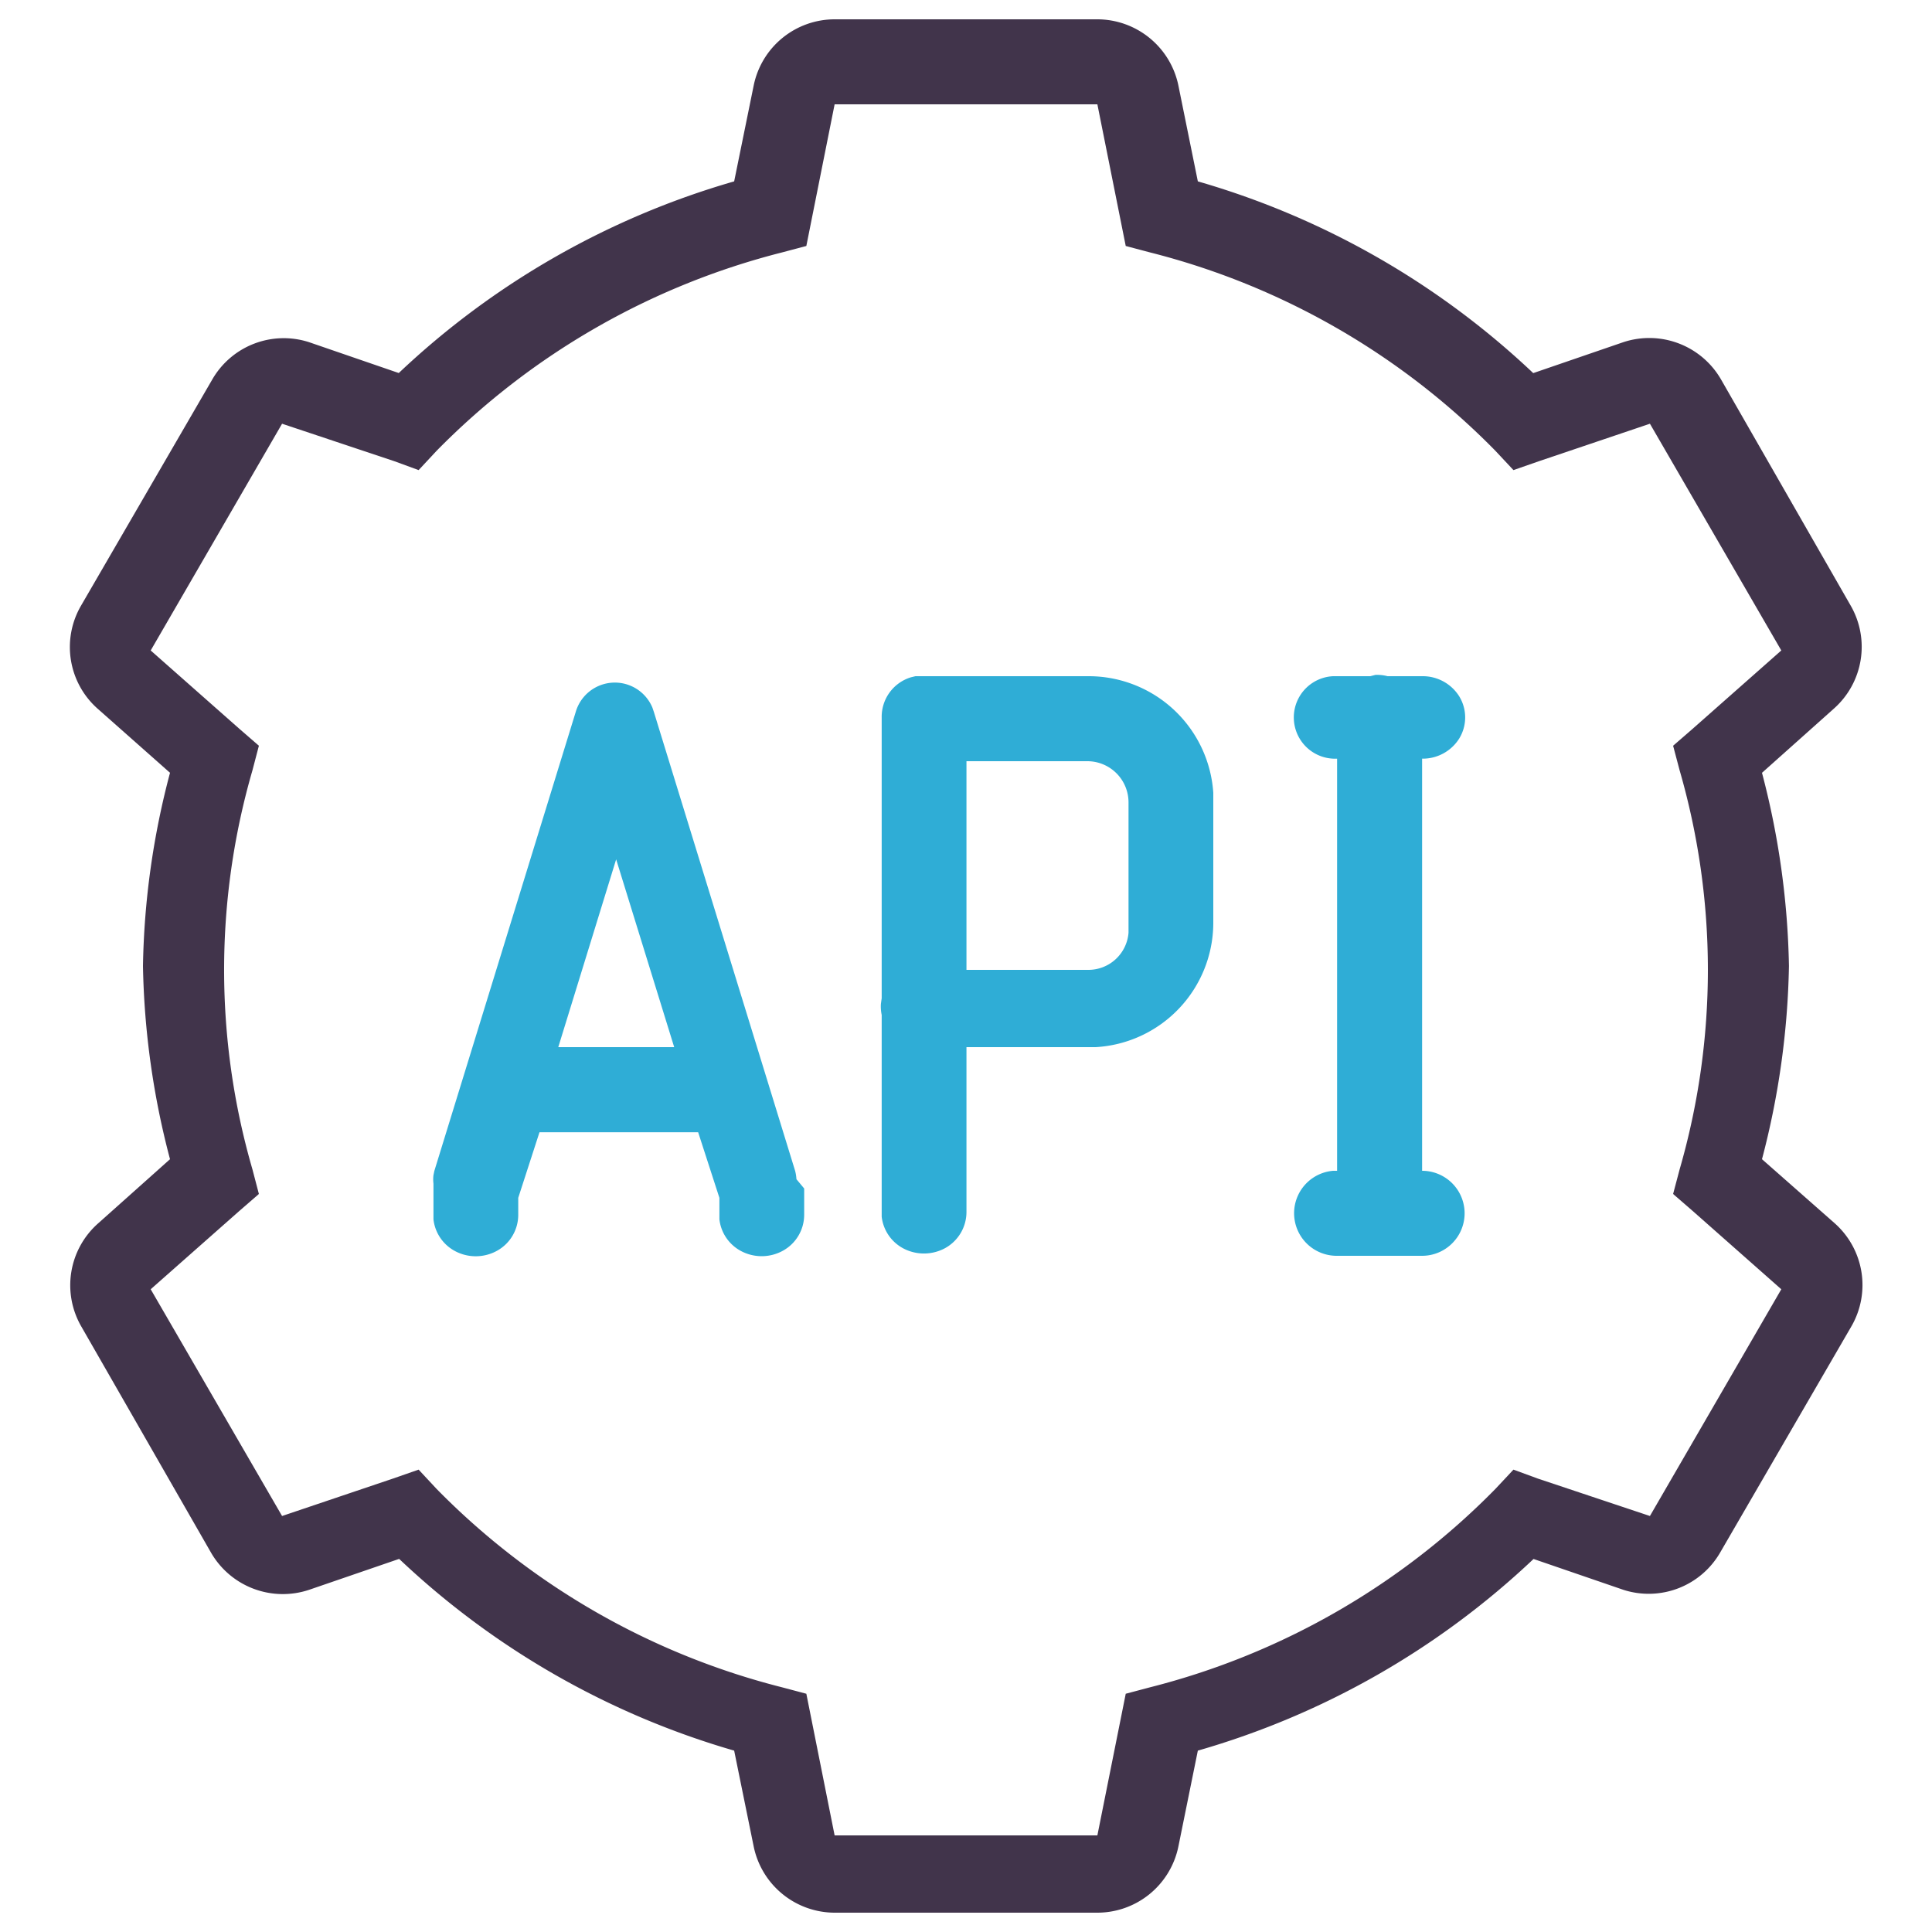 <svg id="Layer_1" data-name="Layer 1" xmlns="http://www.w3.org/2000/svg" width="250" height="250" viewBox="0 0 250 250"><g id="Page-1"><g id="_1.110-Book-a-Dev_Wiz_Project_1" data-name="1.110-Book-a-Dev_Wiz_Project_1"><g id="Wizard"><g id="Group-8"><g id="C_" data-name="C++"><g id="icons8-rest_api" data-name="icons8-rest api"><path id="Shape" d="M108,2.5A10.7,10.7,0,0,0,97.54,11L95,23.47A105.65,105.65,0,0,0,51.6,48.27L40,44.28A10.67,10.67,0,0,0,27.47,49.1l-17,29.3a10.65,10.65,0,0,0,2.17,13.31L22,100a103.69,103.69,0,0,0-3.5,25A104.7,104.7,0,0,0,22,150l-9.32,8.32a10.68,10.68,0,0,0-2.17,13.31L27.3,200.9A10.73,10.73,0,0,0,40,205.72l11.65-4A105.78,105.78,0,0,0,95,226.53L97.54,239A10.72,10.72,0,0,0,108,247.5H142A10.71,10.71,0,0,0,152.47,239L155,226.53a105.59,105.59,0,0,0,43.44-24.8l11.65,4a10.68,10.68,0,0,0,12.49-4.82l17-29.3a10.68,10.68,0,0,0-2.16-13.31L228,150a105.2,105.2,0,0,0,3.49-25A105.2,105.2,0,0,0,228,100l9.32-8.32a10.68,10.68,0,0,0,2.16-13.31L222.7,49.1a10.72,10.72,0,0,0-12.65-4.82l-11.65,4A105.72,105.72,0,0,0,155,23.47L152.47,11A10.73,10.73,0,0,0,142,2.5Zm0,11h34l3.67,18.33,3.17.84A95.32,95.32,0,0,1,193.5,58.33l2.34,2.5,3.33-1.16,14.33-4.84,17,29.34L219,94.33l-2.5,2.17.84,3.17a93,93,0,0,1,0,51.66l-.84,3.17,2.5,2.17,11.5,10.16-17,29.34L199,191.33l-3.16-1.16-2.34,2.5a95.49,95.49,0,0,1-44.66,25.66l-3.17.84L142,237.5H108l-3.66-18.33-3.17-.84A95.4,95.4,0,0,1,56.5,192.67l-2.33-2.5-3.33,1.16L36.5,196.17l-17-29.34L31,156.67l2.5-2.17-.83-3.17a92.73,92.73,0,0,1,0-51.66l.83-3.17L31,94.33,19.5,84.17l17-29.34L51,59.67l3.17,1.16,2.33-2.5a95.57,95.57,0,0,1,44.67-25.66l3.17-.84Z" fill="#12021e" opacity="0.8" style="isolation:isolate"/><path id="Combined-Shape" d="M84.42,91.56l.19.56,18.28,59.39a5.65,5.65,0,0,1,.17,1.08l1,1.2v3.36a5.31,5.31,0,0,1-2.73,4.68,5.69,5.69,0,0,1-5.54,0,5.33,5.33,0,0,1-2.7-4.05l0-.63V155l-2.75-8.49H69.81L67.06,155v2.16a5.31,5.31,0,0,1-2.73,4.68,5.69,5.69,0,0,1-5.54,0,5.33,5.33,0,0,1-2.7-4.05l0-.63v-4a4.41,4.41,0,0,1,0-1.09l.11-.54L74.5,92.12a5.27,5.27,0,0,1,9.92-.56Zm56.51-4.06A16.16,16.16,0,0,1,157,102.6l0,.9v16a16.14,16.14,0,0,1-15.22,16l-.91,0H125.06v21.3a5.34,5.34,0,0,1-2.73,4.69,5.74,5.74,0,0,1-5.54,0,5.33,5.33,0,0,1-2.7-4.05l0-.64V131.33a5.35,5.35,0,0,1-.1-1.44l.1-.72V92.83a5.34,5.34,0,0,1,3.79-5.19l.58-.14ZM178,87.33a5.35,5.35,0,0,1,1.55.17h4.47a5.57,5.57,0,0,1,4.83,2.65,5.23,5.23,0,0,1,0,5.37,5.57,5.57,0,0,1-4.83,2.65V151.5a5.5,5.5,0,1,1,0,11h-11a5.51,5.51,0,0,1-.52-11h.52V98.17a5.34,5.34,0,1,1-.52-10.67h4.81C177.57,87.44,177.81,87.37,178,87.33ZM79.73,111.2l-7.49,24.3h15Zm61-12.7H125.06v27h15.75a5.21,5.21,0,0,0,5.22-4.8l0-.6V103.83A5.33,5.33,0,0,0,140.73,98.5Z" fill="#2fadd6"/></g></g></g></g></g></g></svg>